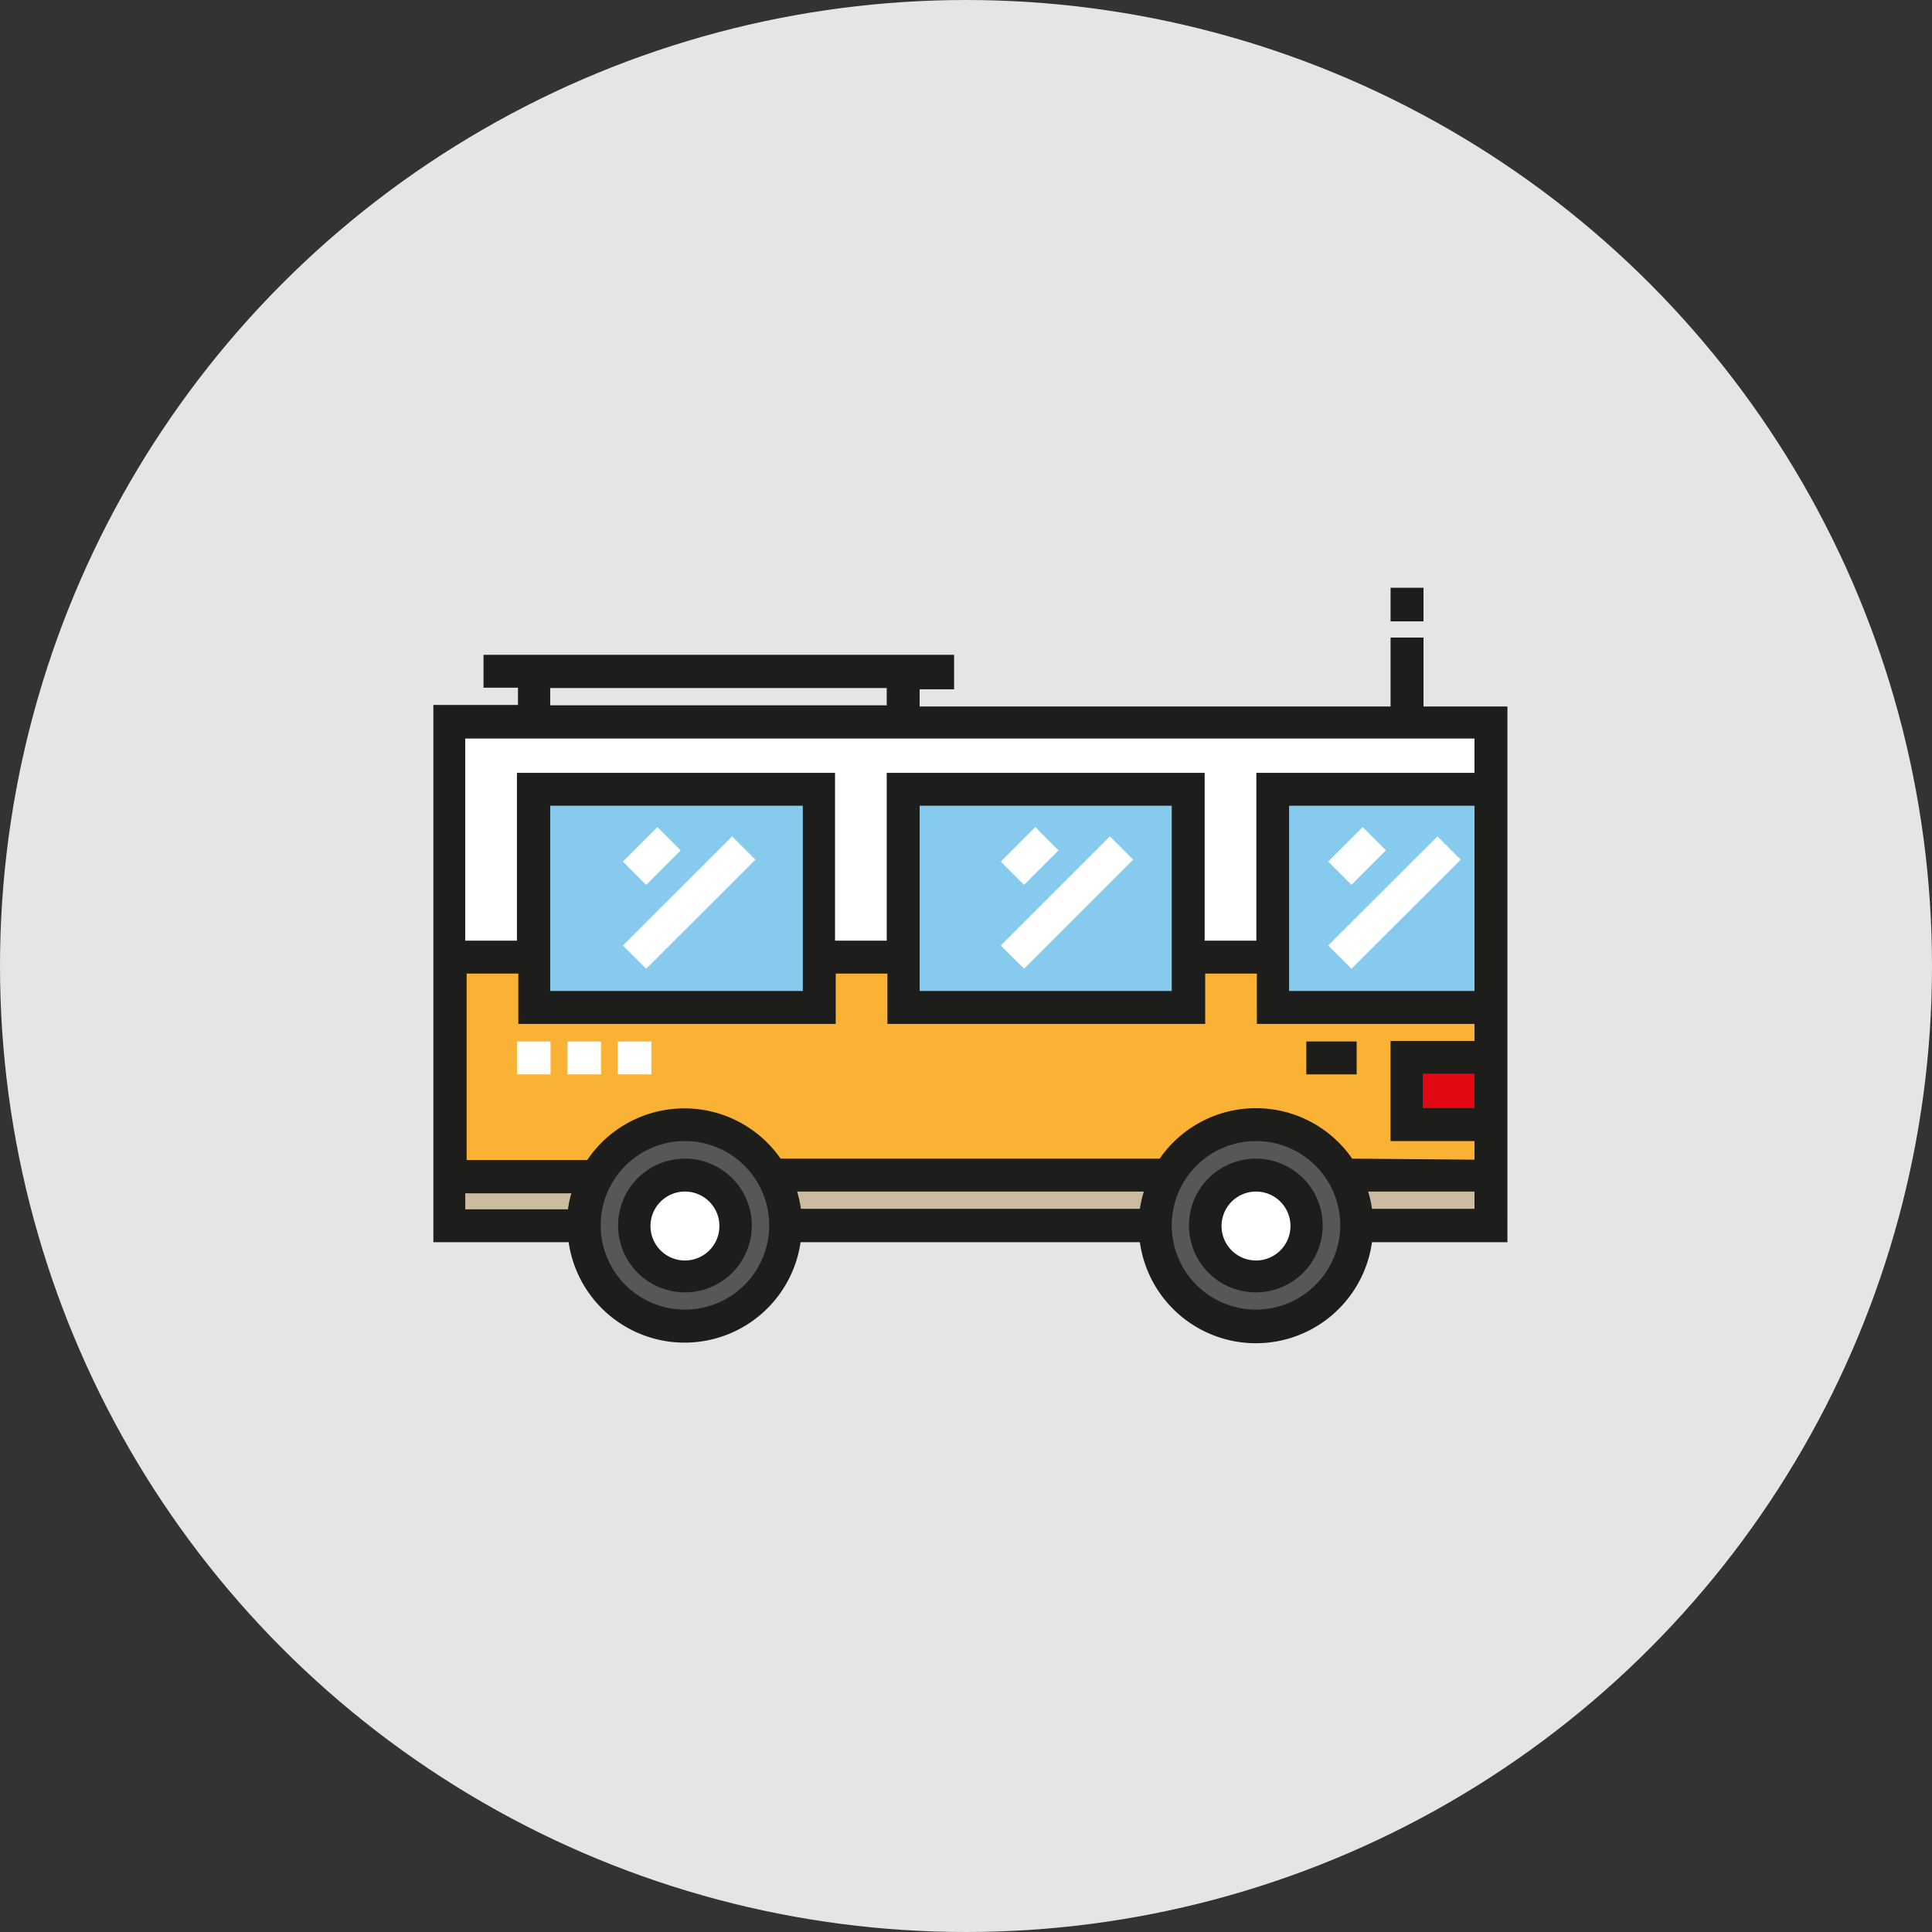 <svg xmlns="http://www.w3.org/2000/svg" viewBox="0 0 112.12 112.12"><rect x="0" y="0" width="112.12" height="112.12" fill="#333333" stroke="none"/><defs><style>.cls-1{fill:#e5e5e5;}.cls-2{fill:#fff;}.cls-3{fill:#cbbba0;}.cls-4{fill:#f9b233;}.cls-5{fill:#e30613;}.cls-6{fill:#86cbed;}.cls-7{fill:#575756;}.cls-8{fill:#1d1d1b;}</style></defs><title>transporte</title><g id="Capa_2" data-name="Capa 2"><g id="Capa_1-2" data-name="Capa 1"><circle class="cls-1" cx="56.06" cy="56.06" r="56.06"/><rect class="cls-2" x="26.11" y="41.92" width="60.42" height="13.62"/><rect class="cls-3" x="26.11" y="68.22" width="60.42" height="2.92"/><rect class="cls-4" x="26.11" y="55.55" width="60.42" height="12.67"/><rect class="cls-5" x="81.66" y="61.39" width="4.87" height="3.9"/><rect class="cls-6" x="30.98" y="45.8" width="16.57" height="12.67"/><rect class="cls-6" x="52.42" y="45.8" width="16.57" height="12.67"/><rect class="cls-6" x="73.86" y="45.8" width="12.67" height="12.67"/><path class="cls-7" d="M45.6,71.14a5.85,5.85,0,1,1-5.85-5.85,5.85,5.85,0,0,1,5.85,5.85Z"/><path class="cls-2" d="M42.67,71.14a2.92,2.92,0,1,1-2.92-2.92,2.92,2.92,0,0,1,2.92,2.92Z"/><path class="cls-7" d="M78.73,71.14a5.85,5.85,0,1,1-5.84-5.85,5.84,5.84,0,0,1,5.84,5.85Z"/><path class="cls-2" d="M75.81,71.14a2.93,2.93,0,1,1-2.92-2.92,2.92,2.92,0,0,1,2.92,2.92Z"/><path class="cls-8" d="M72.89,75a3.88,3.88,0,1,1,3.87-3.88A3.88,3.88,0,0,1,72.89,75Zm0-5.85a2,2,0,1,0,2,2,2,2,0,0,0-2-2Z"/><path class="cls-8" d="M39.75,75a3.88,3.88,0,1,1,3.88-3.88A3.88,3.88,0,0,1,39.75,75Zm0-5.85a2,2,0,1,0,2,2,2,2,0,0,0-2-2Z"/><rect class="cls-2" x="35.85" y="60.44" width="1.95" height="1.91"/><rect class="cls-2" x="32.93" y="60.44" width="1.95" height="1.91"/><rect class="cls-2" x="30" y="60.44" width="1.95" height="1.91"/><rect class="cls-8" x="75.81" y="60.44" width="2.92" height="1.91"/><path class="cls-2" d="M78.43,51.35,77.08,50l2-2,1.35,1.35Z"/><path class="cls-2" d="M78.43,56.22l-1.35-1.35,6.34-6.33,1.35,1.35Z"/><path class="cls-2" d="M59.43,51.35,58.08,50l2-2,1.35,1.35Z"/><path class="cls-2" d="M59.43,56.22l-1.35-1.35,6.33-6.33,1.35,1.35Z"/><path class="cls-2" d="M37.5,51.35,36.15,50l2-2,1.35,1.35Z"/><path class="cls-2" d="M37.5,56.22l-1.35-1.35,6.34-6.33,1.35,1.35Z"/><path class="cls-8" d="M87.48,67.34V41H82.61V37H80.7V41H53.37v-1h2V38H28.06v1.91h2v1H25.15V72.09H33a6.8,6.8,0,0,0,13.46,0H66.15a6.8,6.8,0,0,0,13.47,0h7.86V69.25h0V67.34ZM31.93,39.93H51.46v1H31.93ZM33,70.18h-6v-.93h6.16a5.93,5.93,0,0,0-.2.93ZM39.75,76a4.89,4.89,0,1,1,4.89-4.89A4.89,4.89,0,0,1,39.75,76Zm26.4-5.85H46.48a7,7,0,0,0-.22-1H66.38a7,7,0,0,0-.23,1ZM72.89,76a4.89,4.89,0,1,1,4.89-4.89A4.9,4.9,0,0,1,72.89,76Zm12.68-5.85H79.62a6.86,6.86,0,0,0-.22-1l6.17,0Zm0-5.84h-3v-2h3Zm0-3.9H80.7v5.81h4.87v1.08l-7.1-.06a6.79,6.79,0,0,0-11.17,0h-22a6.8,6.8,0,0,0-11.22.08h-7V56.5h3v2.92H48.5V56.5h3v2.92H69.94V56.5h3v2.92H85.57ZM31.93,57.51V46.76H46.59V57.51Zm21.44,0V46.76H68V57.51Zm32.2,0H74.81V46.76H85.57Zm0-12.66H72.91v9.74h-3V44.85H51.46v9.74h-3V44.85H30v9.74h-3V42.86H85.57Z"/><rect class="cls-8" x="80.7" y="34.11" width="1.91" height="1.95"/></g></g></svg>